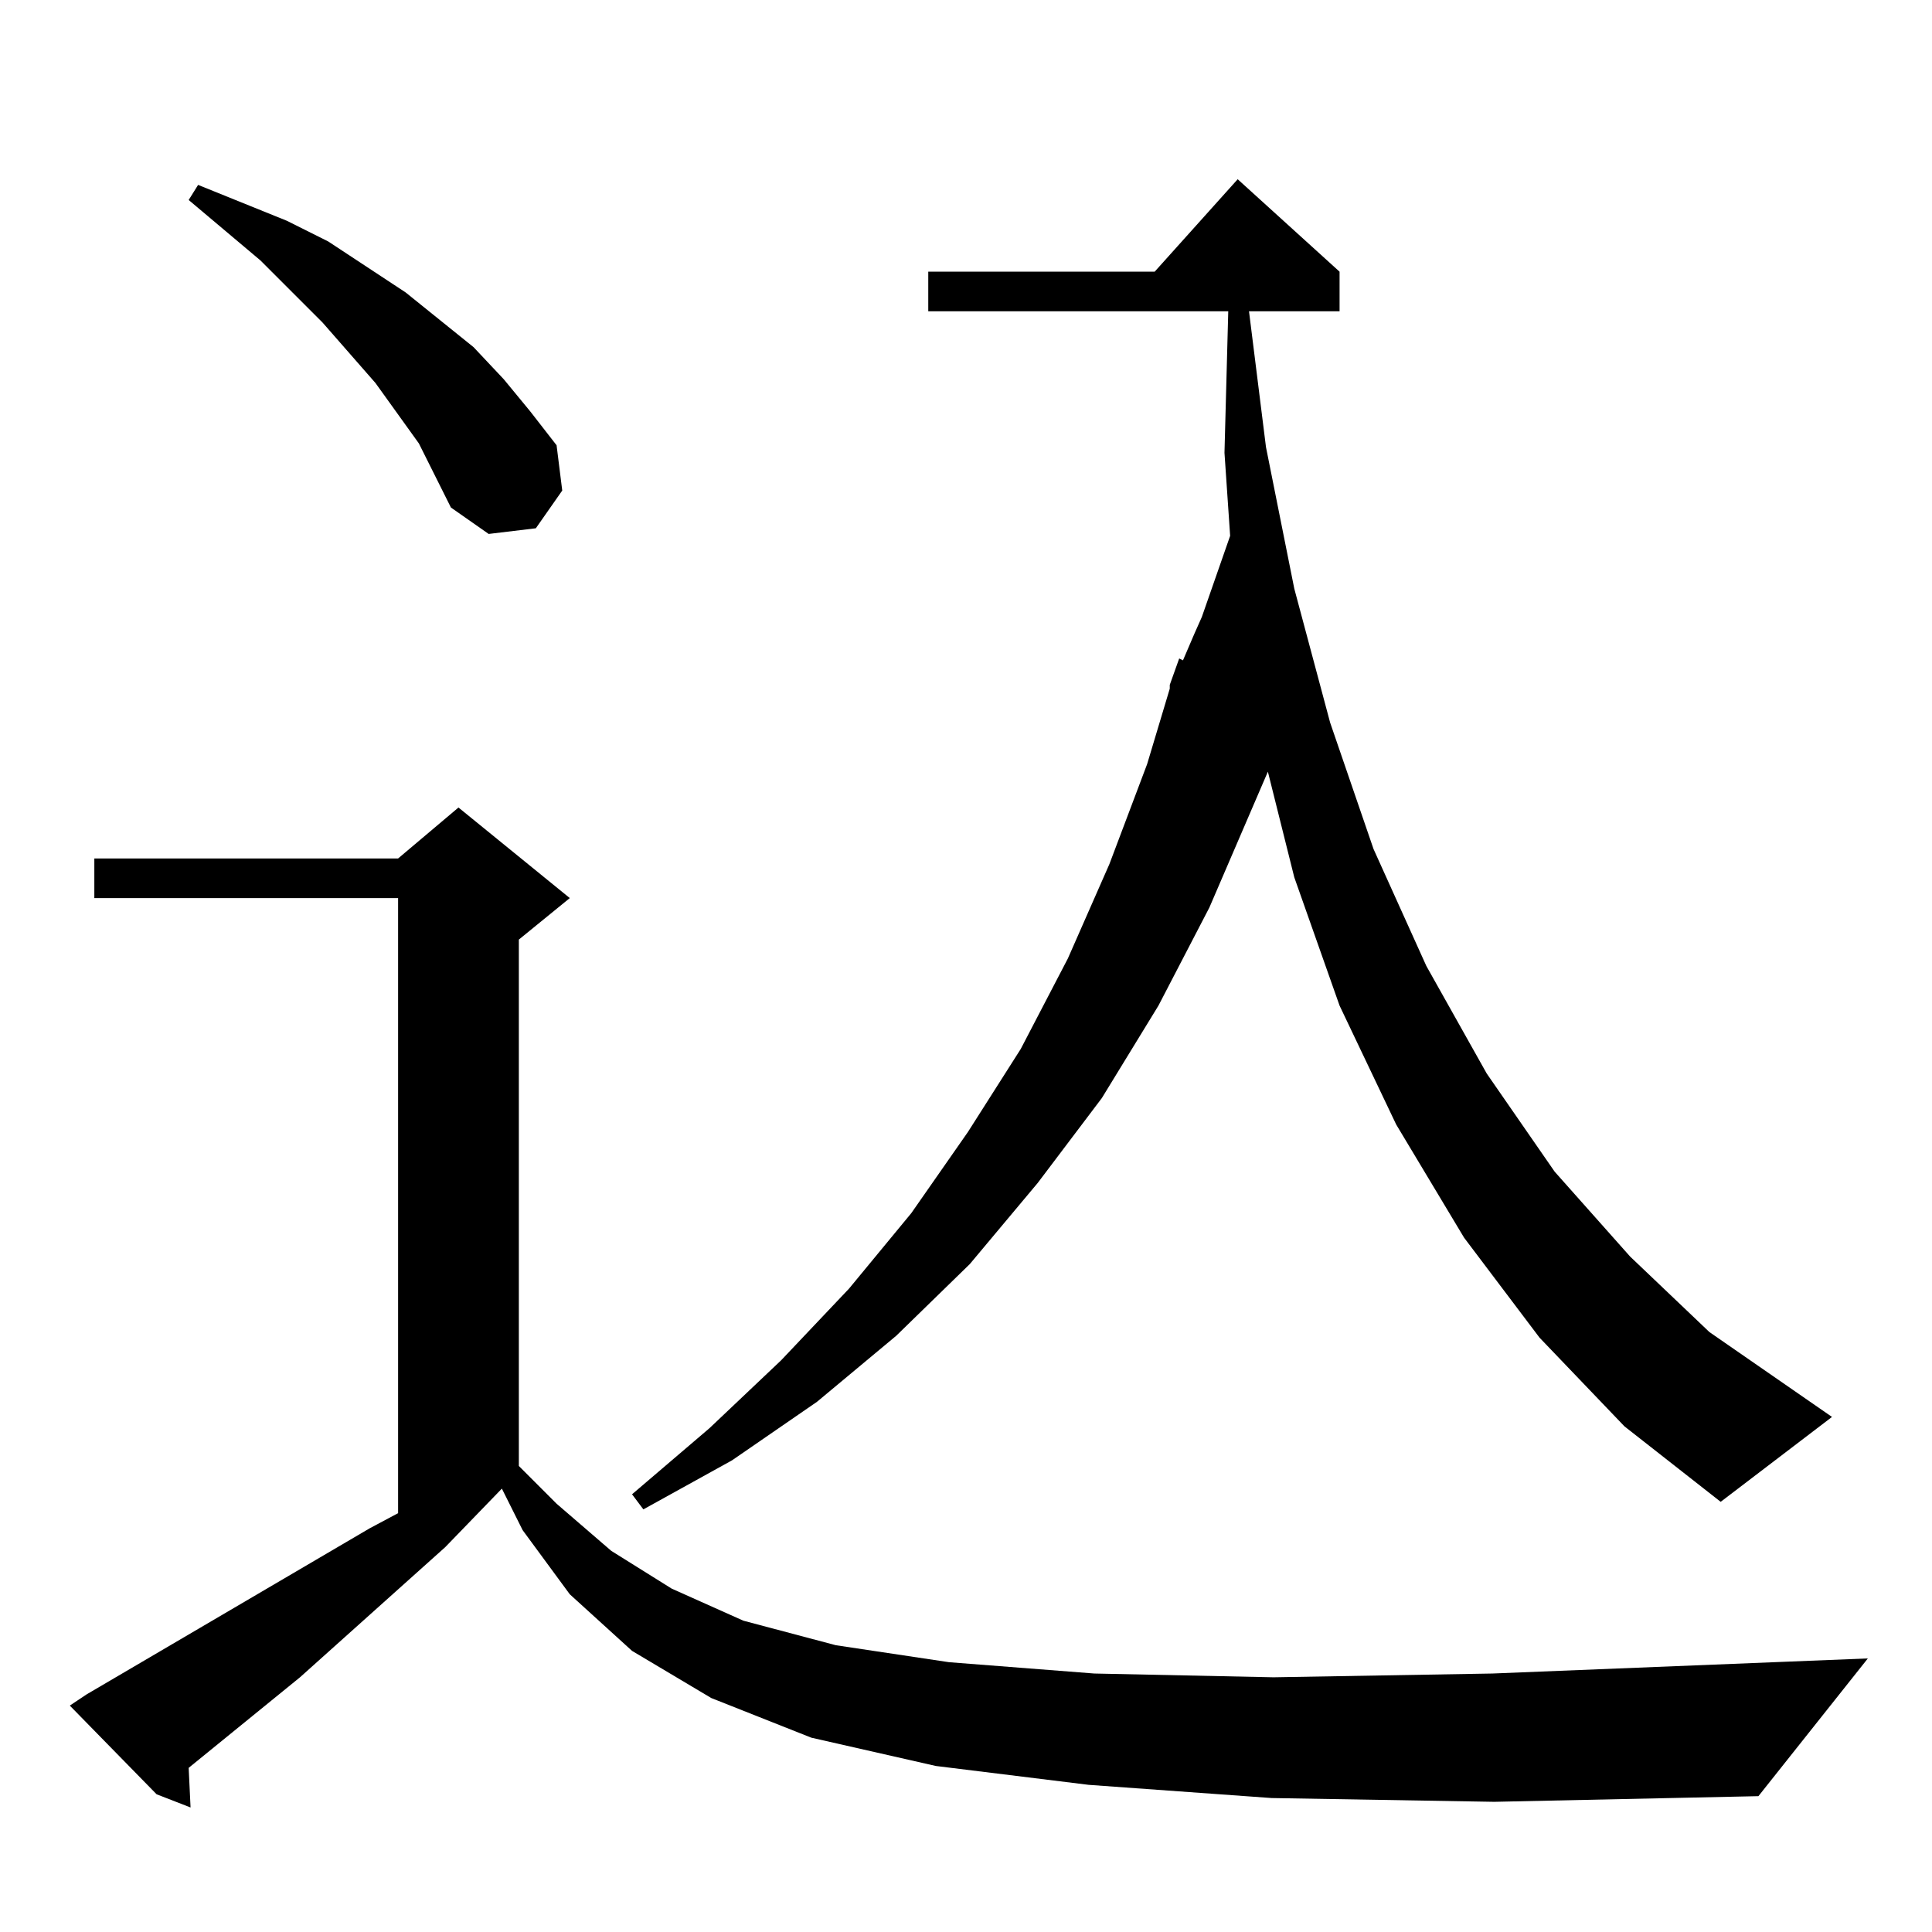<?xml version="1.0" standalone="no"?>
<!DOCTYPE svg PUBLIC "-//W3C//DTD SVG 1.1//EN" "http://www.w3.org/Graphics/SVG/1.1/DTD/svg11.dtd" >
<svg xmlns="http://www.w3.org/2000/svg" xmlns:xlink="http://www.w3.org/1999/xlink" version="1.1" viewBox="0 -144 1024 1024">
  <g transform="matrix(1 0 0 -1 0 880)">
   <path fill="currentColor"
d="M674 71l-97 7l-81 10l-66 15l-53 21l-42 25l-33 30l-25 34l-11 22l-30 -31l-77 -69l-59 -48l1 -21l-18 7l-46 47l9 6l150 88l15 8v326h-161v21h161l32 27l59 -48l-27 -22v-279l20 -20l29 -25l32 -20l38 -17l49 -13l60 -9l77 -6l95 -2l116 2l199 8l-58 -73l-140 -3z
M620 661l5 14l2 -1l6 14l4 9l15 43l-3 44l2 75h-159v21h120l44 49l54 -49v-21h-48l9 -72l15 -75l19 -71l23 -67l28 -62l32 -57l36 -52l40 -45l42 -40l65 -45l-59 -45l-51 40l-45 47l-40 53l-36 60l-30 63l-24 68l-14 56l-31 -72l-27 -52l-30 -49l-34 -45l-36 -43l-39 -38
l-42 -35l-45 -31l-47 -26l-6 8l41 35l38 36l36 38l33 40l30 43l28 44l25 48l22 50l20 53l12 40v2zM222 789l-23 32l-28 32l-33 33l-38 32l5 8l47 -19l22 -11l41 -27l36 -29l16 -17l14 -17l14 -18l3 -24l-14 -20l-25 -3l-20 14z" />
  </g>

</svg>
